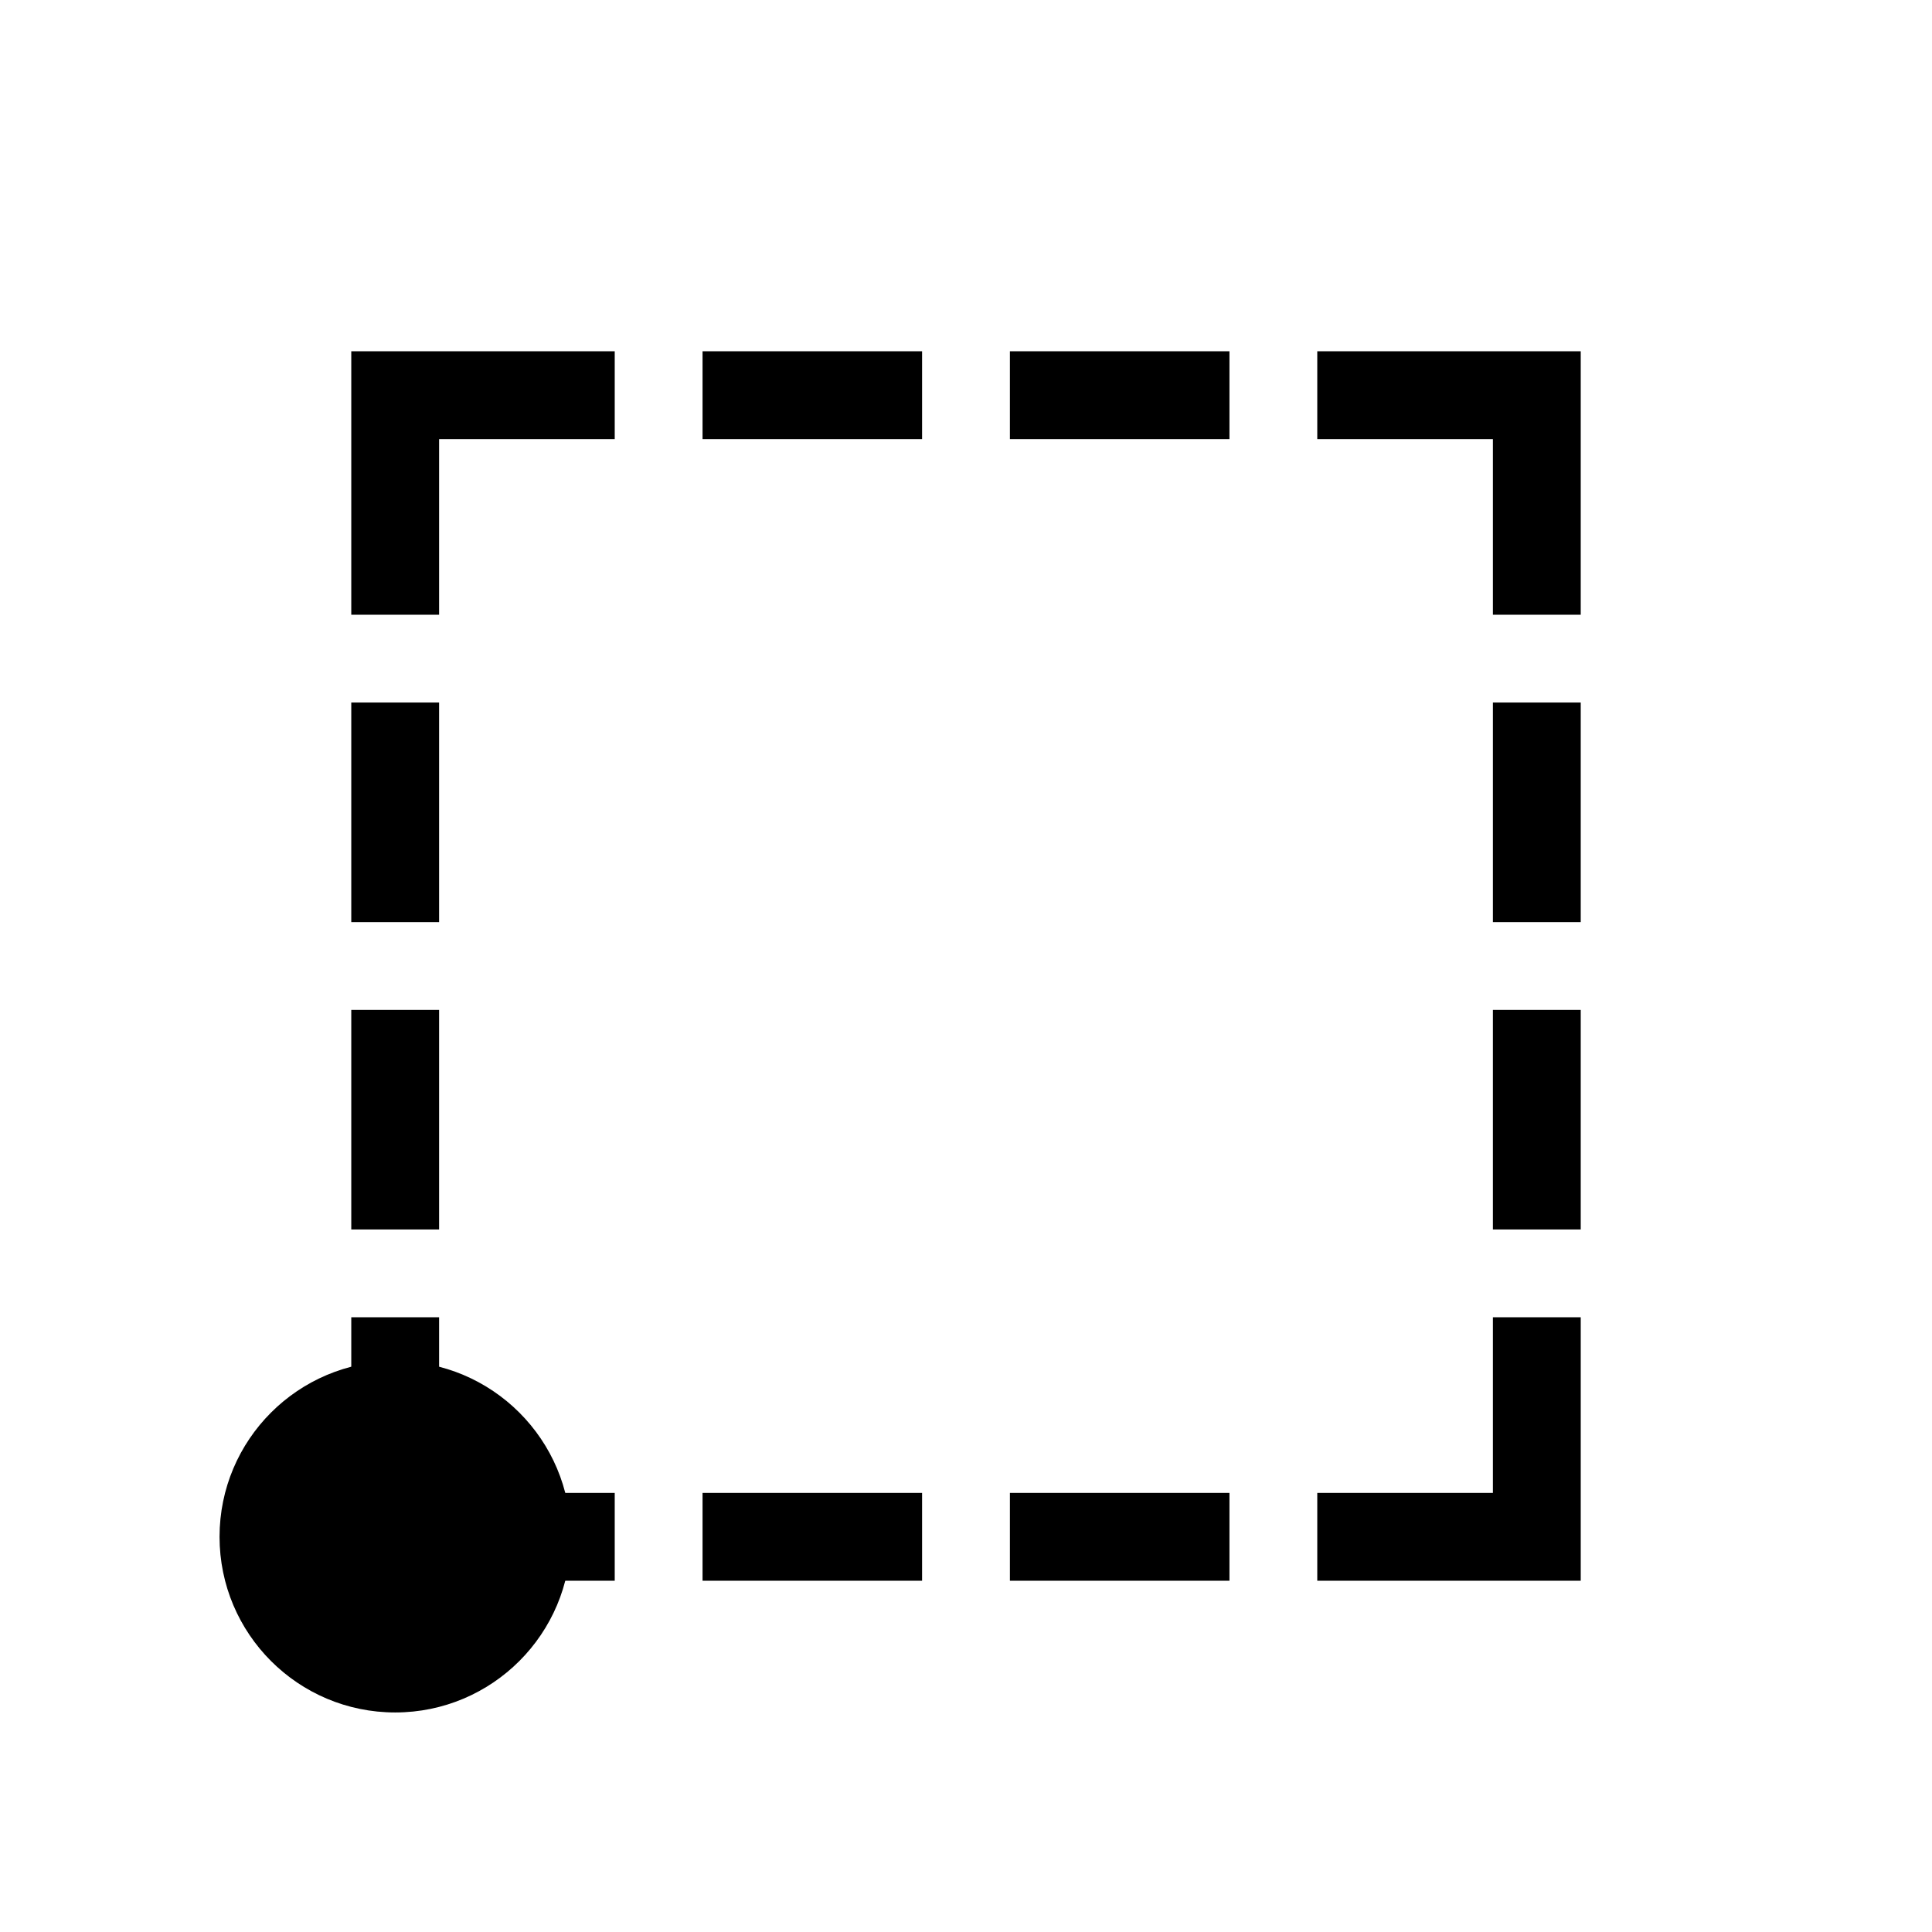 <?xml version="1.0" encoding="UTF-8" standalone="no"?>
<svg
   viewBox="0 0 22 22"
   version="1.1"
   id="svg1"
   width="22"
   height="22"
   xmlns="http://www.w3.org/2000/svg"
   xmlns:svg="http://www.w3.org/2000/svg">
  <defs
     id="defs3051">
    <style
       type="text/css"
       id="current-color-scheme">
      .ColorScheme-Text {
        color:#232629;
      }
      </style>
  </defs>
  <path
     id="rect1"
     style="fill:#000000;stroke-width:6.902"
     d="M 4,4 V 5 7 H 5 V 5 H 7 V 4 Z m 4,0 v 1 h 2.5 V 4 Z m 3.5,0 V 5 H 14 V 4 Z M 15,4 v 1 h 2 v 2 h 1 V 5 4 Z M 4,8 v 2.5 H 5 V 8 Z m 13,0 v 2.5 h 1 V 8 Z M 4,11.5 V 14 h 1 v -2.5 z m 13,0 V 14 h 1 V 11.5 Z M 4,15 v 2 1 H 7 V 17 H 5 v -2 z m 13,0 v 2 h -2 v 1 h 3 v -1 -2 z m -9,2 v 1 h 2.5 v -1 z m 3.5,0 v 1 H 14 v -1 z" />
  <circle
     style="fill:#000000;stroke-width:16"
     id="path16"
     cx="4.5"
     cy="17.5"
     r="2" />
</svg>
